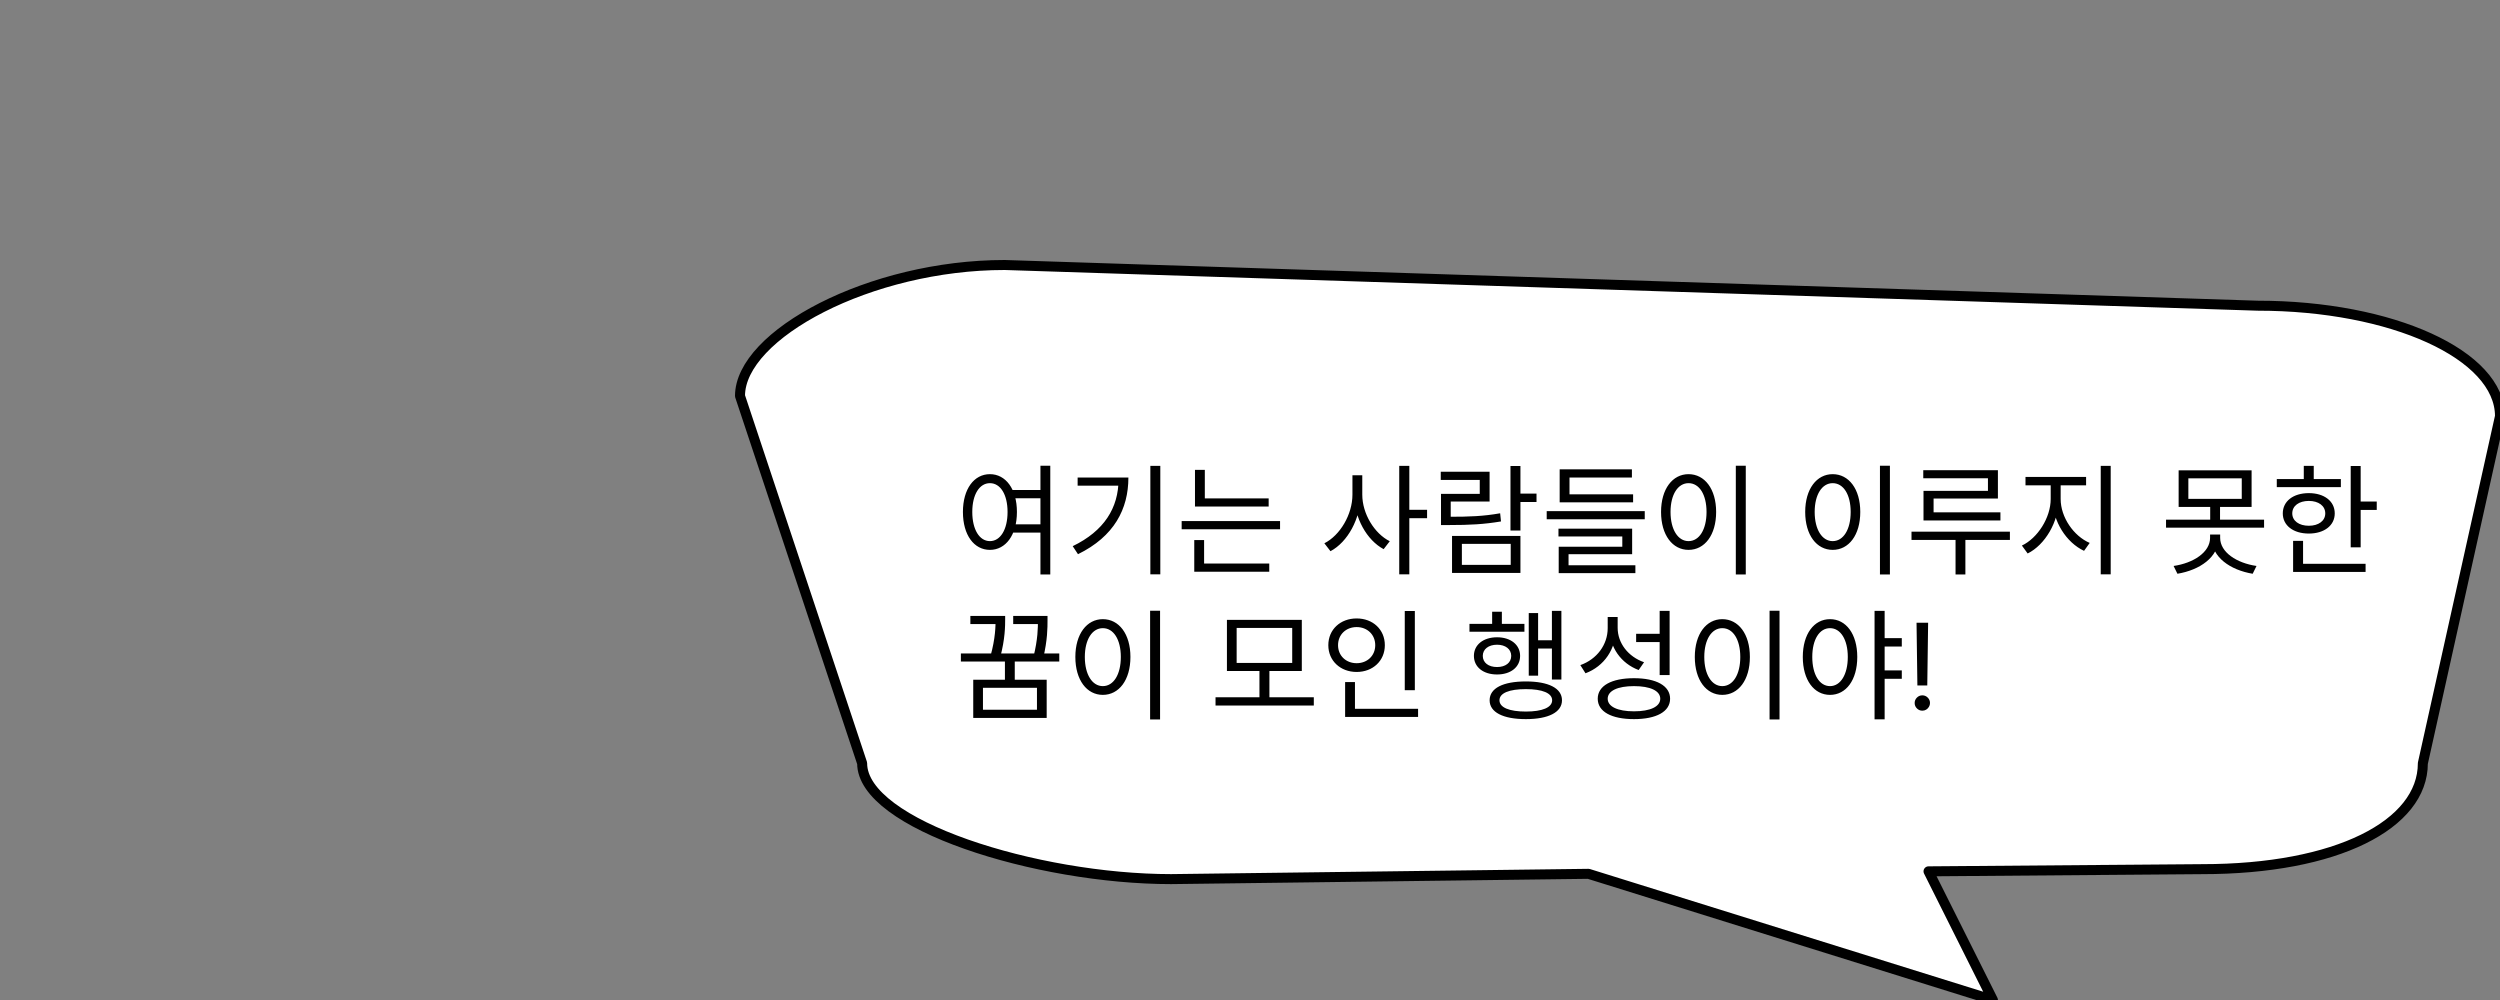 <svg width="500" height="200" viewBox="0 0 500 200" fill="none" xmlns="http://www.w3.org/2000/svg">
<rect x="0" y="0" width="500" height="200" fill="#808080" stroke="none"/>
<g clip-path="url(#clip0_394_26)">
<path d="M200.934 53L451.521 61.139C478.421 61.139 500 70.977 500 83.241L484.569 152.662C484.569 164.927 467.362 173.831 440.463 173.831L385.703 174.267L398.587 200L317.698 174.764L234.217 175.823C207.318 175.823 172.429 164.916 172.429 152.652L148 79.194C148 66.93 174.036 53 200.935 53L200.934 53Z" fill="white" stroke="black" stroke-width="2" stroke-linecap="round" stroke-linejoin="round"/>
<path d="M201.968 98V99.656H208.52V98H201.968ZM201.968 104.864V106.52H208.52V104.864H201.968ZM197.984 94.832C194.816 94.832 192.584 97.784 192.584 102.392C192.584 107.024 194.816 109.976 197.984 109.976C201.128 109.976 203.384 107.024 203.384 102.392C203.384 97.784 201.128 94.832 197.984 94.832ZM197.984 96.632C200.072 96.632 201.512 98.888 201.512 102.392C201.512 105.92 200.072 108.224 197.984 108.224C195.896 108.224 194.456 105.92 194.456 102.392C194.456 98.888 195.896 96.632 197.984 96.632ZM208.088 93.152V114.896H210.056V93.152H208.088ZM230.07 93.176V114.872H232.062V93.176H230.07ZM223.71 95.504V95.84C223.71 101.6 220.806 106.208 214.542 109.232L215.598 110.84C222.846 107.288 225.678 101.792 225.678 95.504H223.71ZM215.526 95.504V97.136H224.574V95.504H215.526ZM238.996 99.68V101.312H253.732V99.68H238.996ZM236.332 104.216V105.848H256.012V104.216H236.332ZM238.996 93.968V100.496H240.964V93.968H238.996ZM238.852 112.712V114.344H253.852V112.712H238.852ZM238.852 108.008V113.144H240.82V108.008H238.852ZM270.488 95.048V98.936C270.488 102.896 268.016 107.072 264.872 108.656L266.096 110.24C269.528 108.416 272.12 103.736 272.12 98.936V95.048H270.488ZM270.848 95.048V98.936C270.848 103.592 273.368 108.032 276.728 109.832L277.952 108.248C274.88 106.712 272.456 102.752 272.456 98.936V95.048H270.848ZM279.848 93.176V114.872H281.864V93.176H279.848ZM281.384 101.96V103.64H285.416V101.96H281.384ZM302.095 93.2V106.112H304.087V93.2H302.095ZM303.487 98.72V100.4H307.303V98.72H303.487ZM290.407 107.192V114.584H304.087V107.192H290.407ZM302.143 108.776V112.976H292.375V108.776H302.143ZM288.199 103.352V105.008H289.903C293.911 105.008 296.767 104.864 300.199 104.288L300.031 102.656C296.647 103.256 293.839 103.352 289.903 103.352H288.199ZM288.151 94.352V95.984H295.951V98.768H288.199V104.288H290.143V100.304H297.919V94.352H288.151ZM309.341 102.224V103.856H328.949V102.224H309.341ZM311.933 98.864V100.472H326.621V98.864H311.933ZM311.933 93.872V100.16H313.901V95.504H326.381V93.872H311.933ZM311.693 105.728V107.288H324.461V109.352H311.741V113.576H313.709V110.84H326.429V105.728H311.693ZM311.741 113.048V114.632H327.077V113.048H311.741ZM347.163 93.152V114.896H349.155V93.152H347.163ZM337.707 94.832C334.515 94.832 332.211 97.784 332.211 102.392C332.211 107.024 334.515 109.976 337.707 109.976C340.923 109.976 343.227 107.024 343.227 102.392C343.227 97.784 340.923 94.832 337.707 94.832ZM337.707 96.632C339.843 96.632 341.307 98.888 341.307 102.392C341.307 105.92 339.843 108.224 337.707 108.224C335.595 108.224 334.107 105.92 334.107 102.392C334.107 98.888 335.595 96.632 337.707 96.632ZM375.991 93.152V114.896H377.983V93.152H375.991ZM366.535 94.832C363.343 94.832 361.039 97.784 361.039 102.392C361.039 107.024 363.343 109.976 366.535 109.976C369.751 109.976 372.055 107.024 372.055 102.392C372.055 97.784 369.751 94.832 366.535 94.832ZM366.535 96.632C368.671 96.632 370.135 98.888 370.135 102.392C370.135 105.92 368.671 108.224 366.535 108.224C364.423 108.224 362.935 105.92 362.935 102.392C362.935 98.888 364.423 96.632 366.535 96.632ZM384.653 94.04V95.648H397.589V98.168H384.701V103.448H386.717V99.704H399.581V94.04H384.653ZM384.701 102.464V104.096H400.085V102.464H384.701ZM382.301 106.328V107.984H401.981V106.328H382.301ZM391.109 106.952V114.896H393.077V106.952H391.109ZM410.139 96.272V99.8C410.139 103.544 407.523 107.624 404.379 109.112L405.531 110.696C408.987 108.992 411.747 104.384 411.747 99.8V96.272H410.139ZM410.523 96.272V99.8C410.523 104.312 413.307 108.536 416.811 110.168L417.939 108.584C414.747 107.216 412.131 103.472 412.131 99.8V96.272H410.523ZM405.099 95.384V97.064H417.219V95.384H405.099ZM420.147 93.176V114.872H422.139V93.176H420.147ZM435.727 94.064V101.384H450.319V94.064H435.727ZM448.351 95.672V99.776H437.671V95.672H448.351ZM433.207 103.928V105.536H452.815V103.928H433.207ZM442.039 100.88V104.624H444.007V100.88H442.039ZM442.015 106.904V107.576C442.015 110.456 438.679 112.616 434.719 113.192L435.487 114.752C439.927 114.008 443.719 111.464 443.719 107.576V106.904H442.015ZM442.327 106.904V107.576C442.327 111.464 446.095 114.008 450.535 114.752L451.303 113.192C447.343 112.616 444.031 110.456 444.031 107.576V106.904H442.327ZM470.141 93.2V109.472H472.133V93.2H470.141ZM471.509 100.304V101.984H475.349V100.304H471.509ZM455.357 95.816V97.424H468.173V95.816H455.357ZM461.765 98.624C458.669 98.624 456.557 100.232 456.557 102.68C456.557 105.104 458.669 106.712 461.765 106.712C464.837 106.712 466.949 105.104 466.949 102.68C466.949 100.232 464.837 98.624 461.765 98.624ZM461.765 100.184C463.709 100.184 465.053 101.168 465.053 102.68C465.053 104.168 463.709 105.152 461.765 105.152C459.797 105.152 458.453 104.168 458.453 102.68C458.453 101.168 459.797 100.184 461.765 100.184ZM460.757 93.176V96.656H462.749V93.176H460.757ZM458.621 112.76V114.392H473.117V112.76H458.621ZM458.621 108.176V113.456H460.613V108.176H458.621ZM194.072 123.184V124.816H199.808V123.184H194.072ZM199.112 123.184V123.832C199.112 125.152 199.112 127.624 198.08 131.272L200.024 131.512C201.032 127.816 201.032 125.128 201.032 123.832V123.184H199.112ZM202.64 123.184V124.816H208.496V123.184H202.64ZM207.584 123.184V124.072C207.584 125.488 207.584 127.84 206.696 131.344L208.64 131.608C209.504 128.032 209.504 125.488 209.504 124.072V123.184H207.584ZM192.176 130.696V132.304H211.856V130.696H192.176ZM200.984 131.944V136.696H202.952V131.944H200.984ZM194.648 135.952V143.584H209.336V135.952H194.648ZM207.392 137.56V141.952H196.592V137.56H207.392ZM230.022 122.152V143.896H232.014V122.152H230.022ZM220.566 123.832C217.374 123.832 215.07 126.784 215.07 131.392C215.07 136.024 217.374 138.976 220.566 138.976C223.782 138.976 226.086 136.024 226.086 131.392C226.086 126.784 223.782 123.832 220.566 123.832ZM220.566 125.632C222.702 125.632 224.166 127.888 224.166 131.392C224.166 134.92 222.702 137.224 220.566 137.224C218.454 137.224 216.966 134.92 216.966 131.392C216.966 127.888 218.454 125.632 220.566 125.632ZM243.106 139.456V141.112H262.762V139.456H243.106ZM251.89 133.84V139.912H253.882V133.84H251.89ZM245.386 123.976V134.2H260.362V123.976H245.386ZM258.442 125.584V132.592H247.33V125.584H258.442ZM280.952 122.2V138.04H282.968V122.2H280.952ZM269.024 141.76V143.392H283.616V141.76H269.024ZM269.024 136.408V142.312H270.992V136.408H269.024ZM271.328 123.688C268.088 123.688 265.664 125.896 265.664 129.04C265.664 132.16 268.088 134.392 271.328 134.392C274.568 134.392 276.968 132.16 276.968 129.04C276.968 125.896 274.568 123.688 271.328 123.688ZM271.328 125.416C273.44 125.416 275.048 126.904 275.048 129.04C275.048 131.152 273.44 132.64 271.328 132.64C269.216 132.64 267.608 131.152 267.608 129.04C267.608 126.904 269.216 125.416 271.328 125.416ZM310.381 122.176V135.904H312.277V122.176H310.381ZM306.853 128.056V129.712H310.957V128.056H306.853ZM305.749 122.608V135.136H307.621V122.608H305.749ZM293.893 124.768V126.352H304.885V124.768H293.893ZM299.413 127.456C296.677 127.456 294.781 128.944 294.781 131.176C294.781 133.432 296.677 134.896 299.413 134.896C302.125 134.896 304.021 133.432 304.021 131.176C304.021 128.944 302.125 127.456 299.413 127.456ZM299.413 128.944C301.093 128.944 302.245 129.832 302.245 131.176C302.245 132.544 301.093 133.408 299.413 133.408C297.709 133.408 296.557 132.544 296.557 131.176C296.557 129.832 297.709 128.944 299.413 128.944ZM298.429 122.344V125.656H300.373V122.344H298.429ZM305.173 136.288C300.613 136.288 297.925 137.632 297.925 140.056C297.925 142.456 300.613 143.824 305.173 143.824C309.685 143.824 312.397 142.456 312.397 140.056C312.397 137.632 309.685 136.288 305.173 136.288ZM305.173 137.824C308.461 137.824 310.429 138.616 310.429 140.056C310.429 141.496 308.461 142.312 305.173 142.312C301.837 142.312 299.893 141.496 299.893 140.056C299.893 138.616 301.837 137.824 305.173 137.824ZM321.539 123.4V125.632C321.539 128.944 319.379 131.848 316.067 133.024L317.099 134.656C320.819 133.264 323.195 129.832 323.195 125.632V123.4H321.539ZM321.899 123.4V125.56C321.899 129.496 324.227 132.688 327.731 134.008L328.811 132.448C325.643 131.344 323.531 128.632 323.531 125.56V123.4H321.899ZM331.931 122.176V135.016H333.923V122.176H331.931ZM326.795 135.64C322.307 135.64 319.547 137.152 319.547 139.744C319.547 142.336 322.307 143.824 326.795 143.824C331.259 143.824 334.019 142.336 334.019 139.744C334.019 137.152 331.259 135.64 326.795 135.64ZM326.795 137.224C330.059 137.224 332.051 138.16 332.051 139.744C332.051 141.328 330.059 142.264 326.795 142.264C323.531 142.264 321.539 141.328 321.539 139.744C321.539 138.16 323.531 137.224 326.795 137.224ZM327.227 126.76V128.416H332.363V126.76H327.227ZM353.913 122.152V143.896H355.905V122.152H353.913ZM344.457 123.832C341.265 123.832 338.961 126.784 338.961 131.392C338.961 136.024 341.265 138.976 344.457 138.976C347.673 138.976 349.977 136.024 349.977 131.392C349.977 126.784 347.673 123.832 344.457 123.832ZM344.457 125.632C346.593 125.632 348.057 127.888 348.057 131.392C348.057 134.92 346.593 137.224 344.457 137.224C342.345 137.224 340.857 134.92 340.857 131.392C340.857 127.888 342.345 125.632 344.457 125.632ZM366.007 123.832C362.815 123.832 360.559 126.784 360.559 131.392C360.559 136.024 362.815 138.976 366.007 138.976C369.199 138.976 371.455 136.024 371.455 131.392C371.455 126.784 369.199 123.832 366.007 123.832ZM366.007 125.632C368.095 125.632 369.559 127.888 369.559 131.392C369.559 134.92 368.095 137.224 366.007 137.224C363.895 137.224 362.455 134.92 362.455 131.392C362.455 127.888 363.895 125.632 366.007 125.632ZM376.375 127.624V129.304H380.359V127.624H376.375ZM376.375 134.08V135.76H380.359V134.08H376.375ZM374.911 122.176V143.872H376.927V122.176H374.911ZM385.625 124.545L385.455 137.091H383.477L383.307 124.545H385.625ZM384.466 142.136C384.045 142.136 383.685 141.986 383.384 141.685C383.082 141.384 382.932 141.023 382.932 140.602C382.932 140.182 383.082 139.821 383.384 139.52C383.685 139.219 384.045 139.068 384.466 139.068C384.886 139.068 385.247 139.219 385.548 139.52C385.849 139.821 386 140.182 386 140.602C386 140.881 385.929 141.136 385.787 141.369C385.651 141.602 385.466 141.79 385.233 141.932C385.006 142.068 384.75 142.136 384.466 142.136Z" fill="black"/>
</g>
<defs>
<clipPath id="clip0_394_26">
<rect width="500" height="200" fill="white"/>
</clipPath>
</defs>
</svg>
